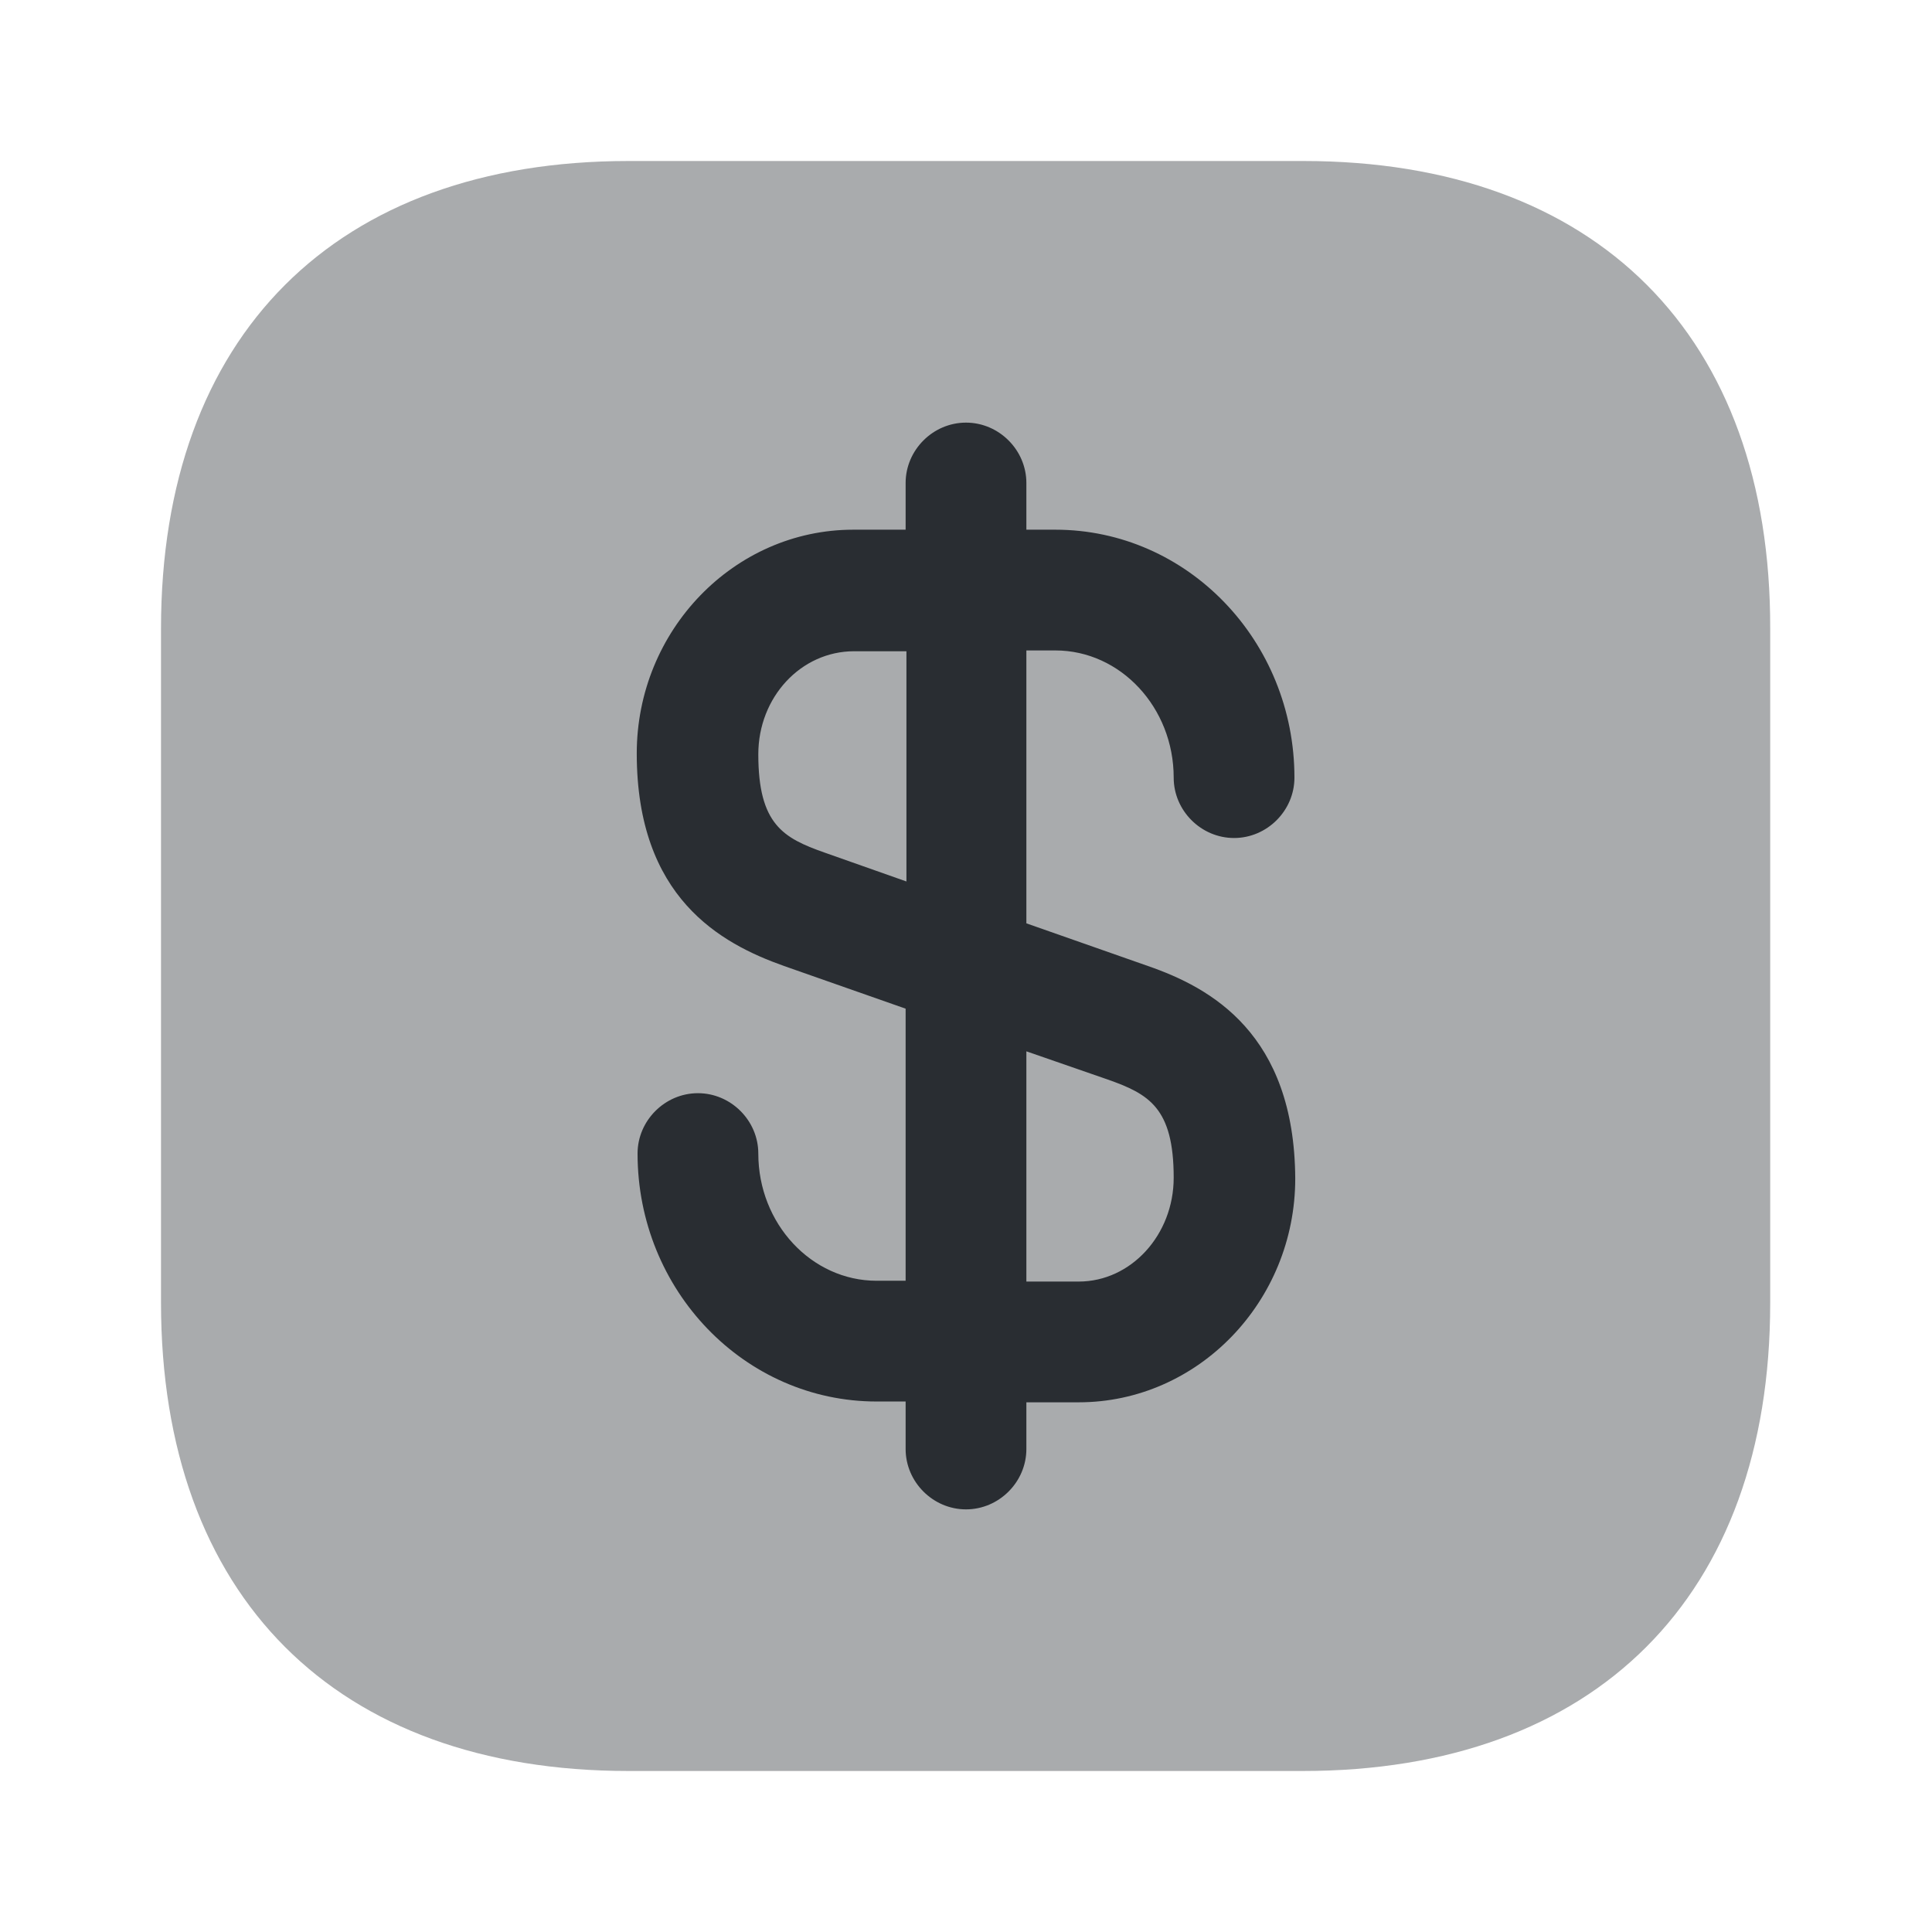 <svg xmlns="http://www.w3.org/2000/svg" width="24" height="24" viewBox="0 0 24 24">
  <defs/>
  <path fill="#292D32" opacity="0.4" d="M16.19,2 L7.81,2 C4.17,2 2,4.17 2,7.81 L2,16.18 C2,19.83 4.17,22 7.81,22 L16.18,22 C19.82,22 21.99,19.83 21.99,16.19 L21.99,7.81 C22,4.17 19.83,2 16.19,2 Z"/>
  <path fill="#292D32" d="M14.26,12 L12.75,11.47 L12.75,8.08 L13.11,8.08 C13.92,8.08 14.58,8.79 14.58,9.66 C14.58,10.07 14.92,10.41 15.33,10.41 C15.74,10.41 16.08,10.07 16.08,9.66 C16.08,7.96 14.75,6.58 13.11,6.58 L12.75,6.58 L12.75,6 C12.75,5.59 12.41,5.25 12,5.25 C11.59,5.25 11.25,5.59 11.25,6 L11.25,6.58 L10.6,6.58 C9.12,6.58 7.91,7.83 7.91,9.36 C7.91,11.15 8.95,11.72 9.74,12 L11.25,12.53 L11.25,15.91 L10.89,15.91 C10.08,15.91 9.42,15.2 9.42,14.33 C9.42,13.92 9.08,13.58 8.67,13.58 C8.26,13.58 7.92,13.92 7.92,14.33 C7.92,16.03 9.25,17.41 10.89,17.41 L11.25,17.41 L11.25,18 C11.25,18.41 11.59,18.75 12,18.75 C12.41,18.75 12.75,18.41 12.75,18 L12.75,17.42 L13.4,17.42 C14.88,17.42 16.09,16.17 16.09,14.64 C16.08,12.84 15.04,12.27 14.26,12 Z M10.24,10.59 C9.73,10.41 9.42,10.24 9.42,9.37 C9.42,8.66 9.95,8.09 10.61,8.09 L11.26,8.09 L11.26,10.95 L10.24,10.59 Z M13.4,15.92 L12.75,15.92 L12.75,13.06 L13.76,13.41 C14.27,13.59 14.58,13.76 14.58,14.63 C14.58,15.34 14.05,15.92 13.4,15.92 Z"/>
</svg>

